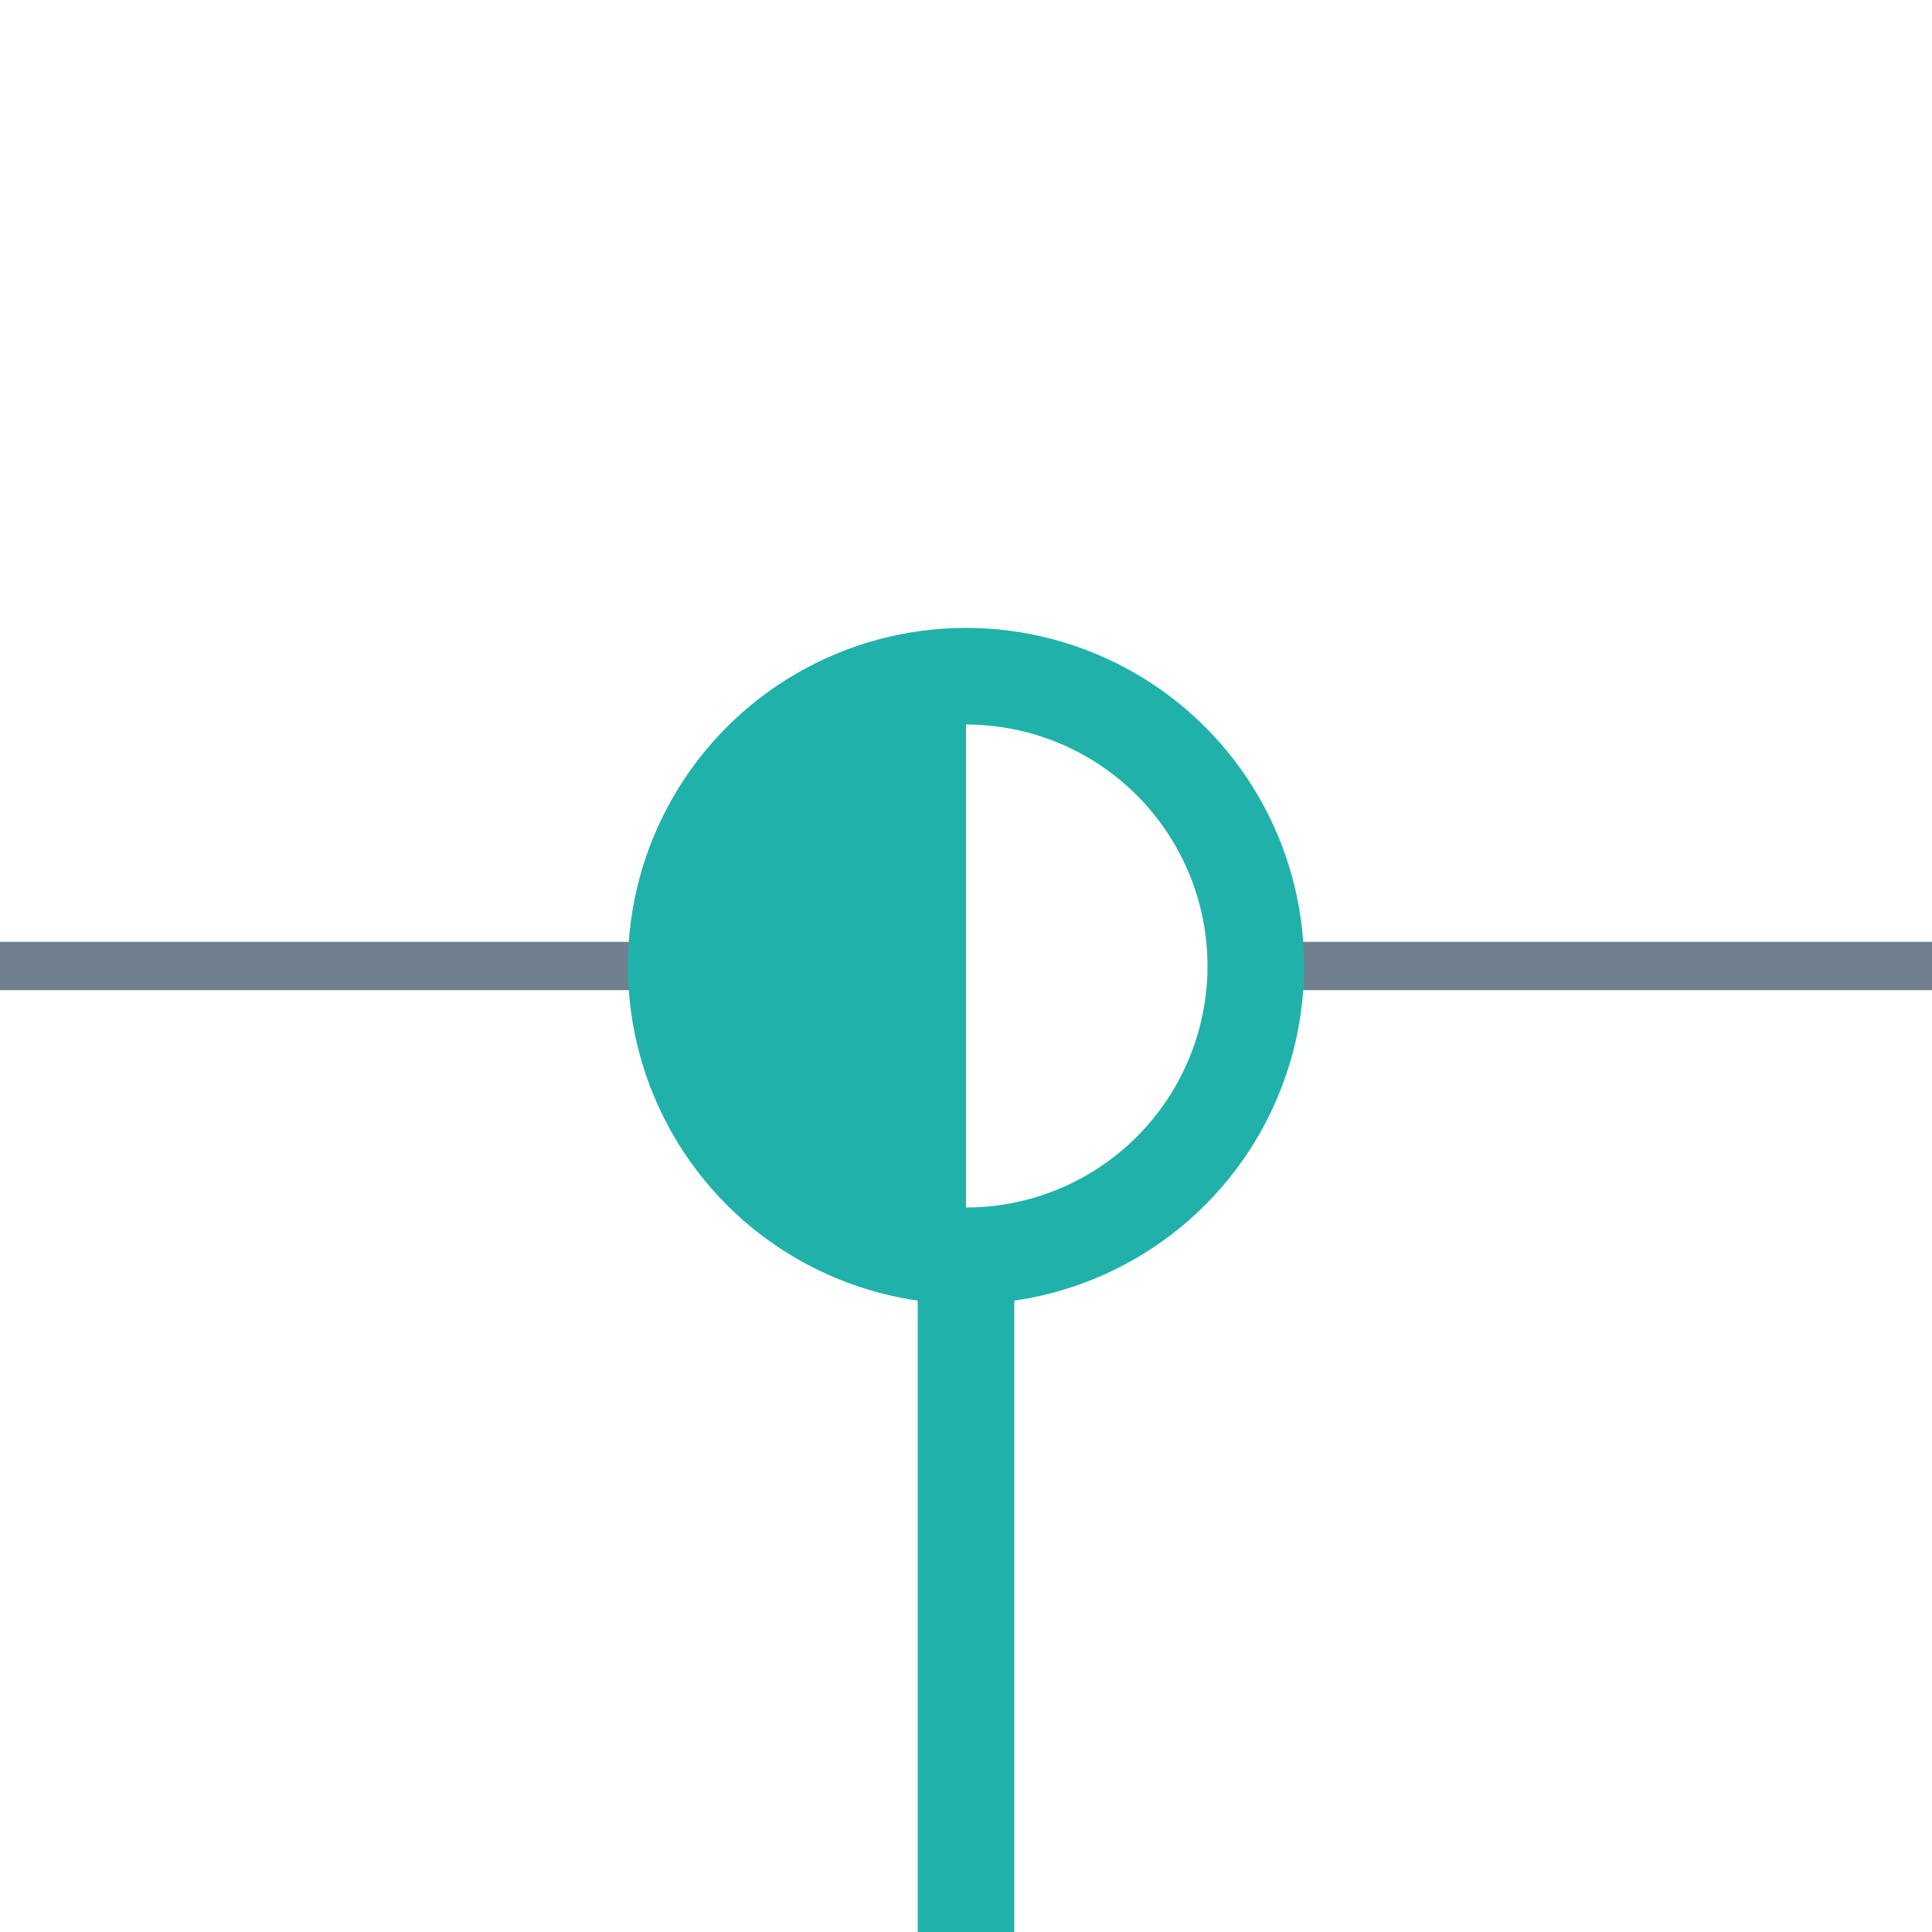 <?xml version="1.0" encoding="utf-8"?>
<svg width="40" height="40" xmlns="http://www.w3.org/2000/svg">
  <g>
    <line x1="26" y1="20" x2="40" y2="20" style="stroke:slategray;stroke-width:1" />
    <line x1="0" y1="20" x2="14" y2="20" style="stroke:slategray;stroke-width:1" />
    <circle cx="20" cy="20" r="6" style="stroke:LightSeaGreen;stroke-width:2;" fill="transparent" />
    <path d="M20 14 A6,6 0 0,0 20 26" style="stroke:LightSeaGreen; stroke-width:0.1;" fill="LightSeaGreen" />
    <line x1="20" y1="26" x2="20" y2="40" style="stroke:LightSeaGreen;stroke-width:2;" />
  </g>
</svg>